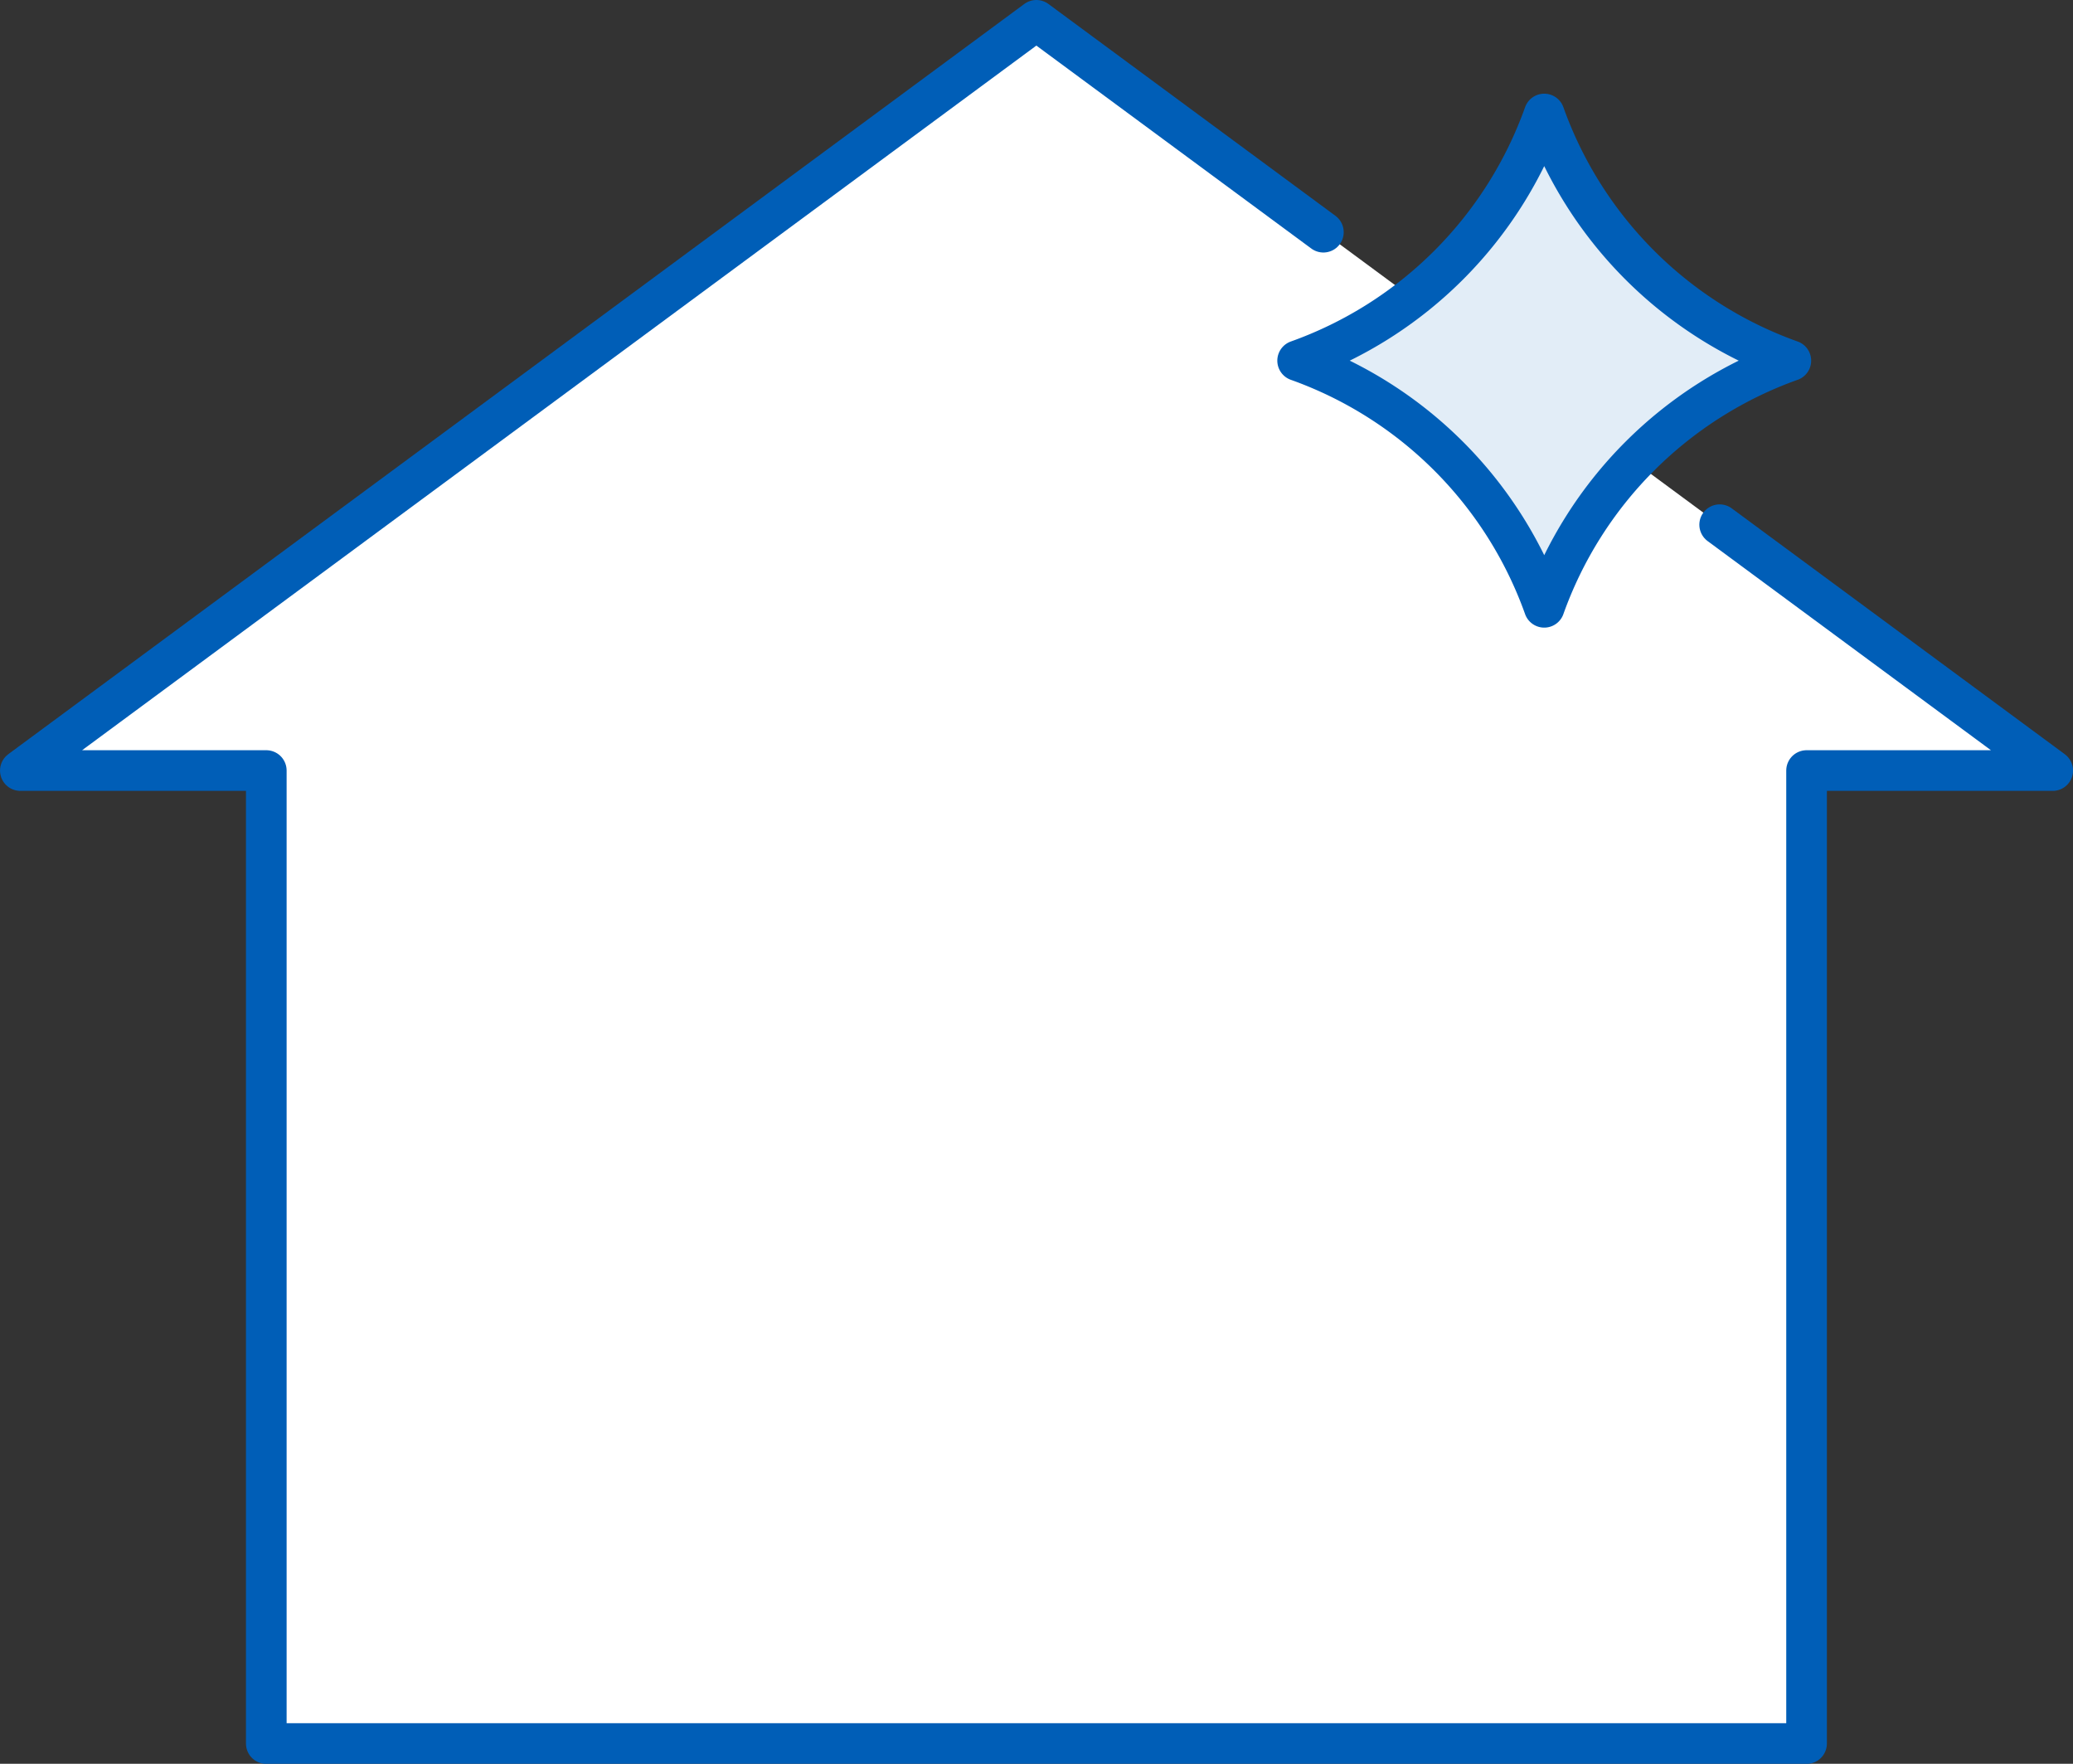 <svg xmlns="http://www.w3.org/2000/svg" width="76.5" height="65.079" viewBox="0 0 76.5 65.079">
  <rect x="0" y="0" width="76.5" height="65.079" fill="#333333" stroke="none"/>
  <g id="Group_234" data-name="Group 234" transform="translate(-4931.002 -1059.478)">
    <g id="Group_225" data-name="Group 225" transform="translate(4931.752 1060.228)">
      <path id="Path_86" data-name="Path 86" d="M745.67,1531.512l12.29,9.071h-9.083v35.9H692.036v-35.9H682.96l37.494-27.681,10.592,7.817" transform="translate(-682.959 -1512.902)" fill="#fff" stroke="#005eb7" stroke-linecap="round" stroke-linejoin="round" stroke-width="1.5"/>
      <path id="Path_87" data-name="Path 87" d="M850.461,1524.517h0a15.018,15.018,0,0,0,9.1,9.1,15.017,15.017,0,0,0-9.1,9.1,15.018,15.018,0,0,0-9.1-9.1A15.019,15.019,0,0,0,850.461,1524.517Z" transform="translate(-794.224 -1521.06)" fill="#e2edf7" stroke="#005eb7" stroke-linecap="round" stroke-linejoin="round" stroke-width="1.5"/>
    </g>
  </g>
</svg>
